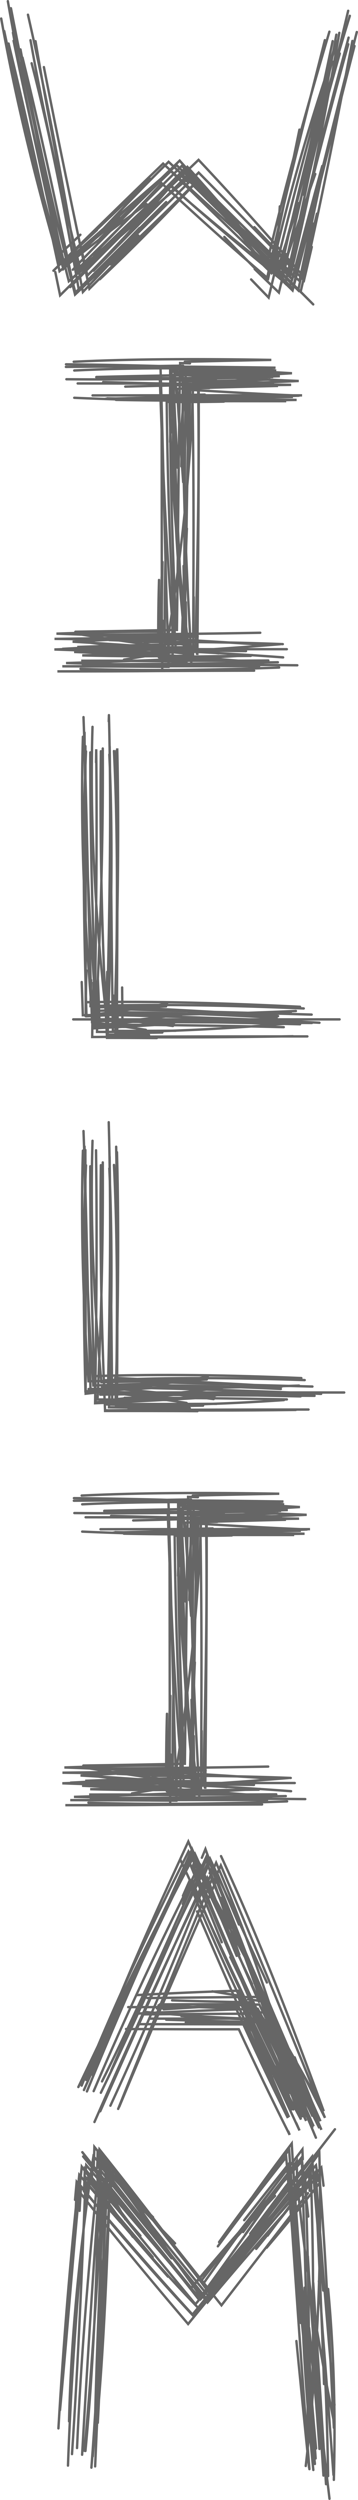 <?xml version="1.0" encoding="UTF-8" standalone="no"?>
<!-- Created with Inkscape (http://www.inkscape.org/) -->

<svg
   width="89.061mm"
   height="620.499mm"
   viewBox="0 0 89.061 620.499"
   version="1.1"
   id="svg1"
   inkscape:version="1.3 (0e150ed6c4, 2023-07-21)"
   sodipodi:docname="drawing.svg"
   xmlns:inkscape="http://www.inkscape.org/namespaces/inkscape"
   xmlns:sodipodi="http://sodipodi.sourceforge.net/DTD/sodipodi-0.dtd"
   xmlns="http://www.w3.org/2000/svg"
   xmlns:svg="http://www.w3.org/2000/svg">
  <sodipodi:namedview
     id="namedview1"
     pagecolor="#ffffff"
     bordercolor="#000000"
     borderopacity="0.25"
     inkscape:showpageshadow="2"
     inkscape:pageopacity="0.0"
     inkscape:pagecheckerboard="0"
     inkscape:deskcolor="#d1d1d1"
     inkscape:document-units="mm"
     inkscape:zoom="0.13177822"
     inkscape:cx="-113.82761"
     inkscape:cy="379.42538"
     inkscape:window-width="1920"
     inkscape:window-height="1014"
     inkscape:window-x="-8"
     inkscape:window-y="-8"
     inkscape:window-maximized="1"
     inkscape:current-layer="layer1"
     showgrid="true">
    <inkscape:grid
       id="grid53"
       units="px"
       originx="-2332.067"
       originy="-3741.019"
       spacingx="26.458"
       spacingy="13.229"
       empcolor="#0099e5"
       empopacity="0.302"
       color="#0099e5"
       opacity="0.149"
       empspacing="5"
       dotted="false"
       gridanglex="30"
       gridanglez="30"
       visible="true" />
  </sodipodi:namedview>
  <defs
     id="defs1">
    <inkscape:path-effect
       effect="sketch"
       id="path-effect68"
       is_visible="true"
       lpeversion="1"
       nbiter_approxstrokes="16"
       parallel_offset="0.6;1"
       strokelength="100"
       strokelength_rdm="0.3;1"
       strokeoverlap="0.3"
       strokeoverlap_rdm="0.3;1"
       ends_tolerance="0.1;1"
       tremble_size="5;1"
       tremble_frequency="1"
       nbtangents="3"
       tgt_places_rdmness="1;1"
       tgtlength="19"
       tgtlength_rdm="0.3;1"
       tgtscale="10" />
    <inkscape:path-effect
       effect="sketch"
       id="path-effect66"
       is_visible="true"
       lpeversion="1"
       nbiter_approxstrokes="16"
       parallel_offset="0.6;1"
       strokelength="100"
       strokelength_rdm="0.3;1"
       strokeoverlap="0.3"
       strokeoverlap_rdm="0.3;1"
       ends_tolerance="0.1;1"
       tremble_size="5;1"
       tremble_frequency="1"
       nbtangents="3"
       tgt_places_rdmness="1;1"
       tgtlength="19"
       tgtlength_rdm="0.3;1"
       tgtscale="10" />
    <inkscape:path-effect
       effect="sketch"
       id="path-effect64"
       is_visible="true"
       lpeversion="1"
       nbiter_approxstrokes="16"
       parallel_offset="0.6;1"
       strokelength="100"
       strokelength_rdm="0.3;1"
       strokeoverlap="0.3"
       strokeoverlap_rdm="0.3;1"
       ends_tolerance="0.1;1"
       tremble_size="5;1"
       tremble_frequency="1"
       nbtangents="3"
       tgt_places_rdmness="1;1"
       tgtlength="19"
       tgtlength_rdm="0.3;1"
       tgtscale="10" />
    <inkscape:path-effect
       effect="sketch"
       id="path-effect62"
       is_visible="true"
       lpeversion="1"
       nbiter_approxstrokes="16"
       parallel_offset="0.6;1"
       strokelength="100"
       strokelength_rdm="0.3;1"
       strokeoverlap="0.3"
       strokeoverlap_rdm="0.3;1"
       ends_tolerance="0.1;1"
       tremble_size="5;1"
       tremble_frequency="1"
       nbtangents="3"
       tgt_places_rdmness="1;1"
       tgtlength="19"
       tgtlength_rdm="0.3;1"
       tgtscale="10" />
    <inkscape:path-effect
       effect="sketch"
       id="path-effect60"
       is_visible="true"
       lpeversion="1"
       nbiter_approxstrokes="16"
       parallel_offset="0.6;1"
       strokelength="100"
       strokelength_rdm="0.3;1"
       strokeoverlap="0.3"
       strokeoverlap_rdm="0.3;1"
       ends_tolerance="0.1;1"
       tremble_size="5;1"
       tremble_frequency="1"
       nbtangents="3"
       tgt_places_rdmness="1;1"
       tgtlength="19"
       tgtlength_rdm="0.3;1"
       tgtscale="10" />
    <inkscape:path-effect
       effect="sketch"
       id="path-effect58"
       is_visible="true"
       lpeversion="1"
       nbiter_approxstrokes="16"
       parallel_offset="0.6;1"
       strokelength="100"
       strokelength_rdm="0.3;1"
       strokeoverlap="0.3"
       strokeoverlap_rdm="0.3;1"
       ends_tolerance="0.1;1"
       tremble_size="5;1"
       tremble_frequency="1"
       nbtangents="3"
       tgt_places_rdmness="1;1"
       tgtlength="19"
       tgtlength_rdm="0.3;1"
       tgtscale="10" />
    <inkscape:path-effect
       effect="sketch"
       id="path-effect56"
       is_visible="true"
       lpeversion="1"
       nbiter_approxstrokes="16"
       parallel_offset="0.6;1"
       strokelength="100"
       strokelength_rdm="0.3;1"
       strokeoverlap="0.3"
       strokeoverlap_rdm="0.3;1"
       ends_tolerance="0.1;1"
       tremble_size="5;1"
       tremble_frequency="1"
       nbtangents="3"
       tgt_places_rdmness="1;1"
       tgtlength="19"
       tgtlength_rdm="0.3;1"
       tgtscale="10" />
  </defs>
  <g
     inkscape:label="Layer 1"
     inkscape:groupmode="layer"
     id="layer1"
     transform="translate(-617.026,-989.811)">
    <path
       style="fill:none;stroke:#666666;stroke-width:0.6;stroke-linecap:round;stroke-miterlimit:3.9;stroke-dasharray:none"
       d="m 624.893,1005.513 c 4.792,18.292 8.434,37.341 11.782,56.478 5.05,-5.202 10.056,-10.39 15.068,-15.604 m -16.6,10.371 c 7.888,-8.309 16.048,-16.445 24.398,-24.475 9.049,8.89 18.32,17.905 27.706,26.959 m -14.413,-10.625 c 3.439,3.575 6.955,7.143 10.532,10.698 4.241,-19.549 9.36,-39.281 14.476,-59.536 m -75.216,4.329 c 4.582,18.616 8.422,36.734 12.296,54.916 8.909,-8.695 17.833,-17.36 27.015,-25.821 0.616,0.616 1.233,1.232 1.851,1.85 m -22.204,12.812 c 5.554,-6.002 11.363,-11.954 17.383,-17.892 9.154,8.61 18.796,17.25 28.771,25.789 2.463,-7.542 5.049,-15.122 7.724,-22.768 m -8.447,27.152 c 3.783,-17.771 8.817,-36.961 14.543,-57.057 m -84.231,-8.676 c 3.655,20.544 8.758,40.889 14.57,61.04 3.061,-2.845 6.147,-5.696 9.253,-8.554 m -5.829,4.816 c 0.371,1.606 0.735,3.218 1.092,4.836 8.969,-8.851 17.557,-17.365 25.867,-25.592 6.184,7.004 12.215,14.167 18.136,21.468 m -6.122,-7.433 c 5.963,5.896 11.79,11.64 17.52,17.257 4.69,-20.104 8.775,-41.001 12.878,-62.276 m -80.077,-0.185 c 3.474,19.393 7.766,38.227 12.505,57.354 8.602,-7.702 17.367,-15.296 26.212,-22.598 m -18.826,20.882 c 7.065,-6.47 13.875,-13.035 20.539,-19.664 8.897,8.787 17.533,17.46 26.161,26.093 1.211,-5.513 2.421,-11.035 3.652,-16.558 m -11.262,9.19 c 0.885,0.86 1.766,1.716 2.643,2.57 5.251,-18.302 9.464,-37.48 13.542,-57.037 m -80.621,0.597 c 4.397,18.004 8.416,36.786 12.678,56.504 7.117,-5.825 14.302,-11.387 21.648,-16.662 m -11.647,8.605 c 6.561,-6.458 13.222,-12.962 19.886,-19.389 8.472,9.467 16.949,19.06 25.23,29.031 0.42,-1.956 0.835,-3.901 1.242,-5.832 m -6.952,0.757 c 2.269,2.163 4.522,4.342 6.76,6.535 4.838,-20.963 9.015,-41.316 12.697,-61.749 m -80.457,-0.504 c 3.832,20.666 8.594,41.015 13.899,61.696 7.652,-6.81 15.435,-13.541 23.301,-20.115 m -15.564,19.615 c 7.874,-7.439 15.616,-15.252 23.292,-23.369 8.835,8.296 17.584,16.189 26.351,23.785 2.081,-9.771 4.172,-19.701 6.312,-29.749 m -9.574,26.557 c 0.243,0.25 0.487,0.501 0.73,0.751 4.726,-19.026 9.593,-37.965 14.681,-56.294 m -85.598,-3.272 c 4.267,20.17 9.128,39.783 14.721,59.046 5.428,-5.184 10.942,-10.409 16.547,-15.666 m -19.023,16.099 c 9.076,-8.932 18.115,-17.756 27.288,-26.584 9.343,8.648 18.824,17.292 28.623,25.817 1.658,-5.314 3.373,-10.649 5.161,-16.016 m -11.002,16.385 c 2.013,1.944 4.019,3.885 6.016,5.822 4.851,-19.938 9.318,-40.047 13.695,-60.598 m -79.269,-1.082 c 3.245,17.276 7.363,35.81 11.861,54.742 9.301,-8.321 18.772,-16.462 28.267,-24.683 1.232,1.222 2.464,2.442 3.696,3.66 m -24.395,18.549 c 5.67,-5.788 11.332,-11.683 16.99,-17.707 8.835,8.232 17.66,16.148 26.486,23.657 2.589,-11.979 5.179,-24.282 7.78,-36.974 m -4.564,34.535 c 3.757,-17.266 8.089,-34.366 12.722,-51.455 m -75.693,-11.605 c 4.796,21.051 8.707,41.947 12.415,63.713 6.357,-5.853 12.672,-11.529 19.008,-16.933 m -15.106,16.763 c 7.717,-7.949 15.483,-15.796 23.226,-23.546 8.609,9.021 17.191,18.161 25.645,27.409 0.015,-0.068 0.03,-0.137 0.044,-0.205 m -10.147,-9.527 c 3.614,3.391 7.217,6.822 10.814,10.282 5.286,-21.497 10.451,-42.444 15.906,-63.657 m -79.925,2.273 c 3.545,21.262 7.799,41.849 11.79,62.25 2.538,-2.676 5.069,-5.358 7.587,-8.042 m -14.455,3.095 c 0.394,1.937 0.792,3.863 1.195,5.777 8.868,-8.722 17.909,-17.923 27.121,-27.499 9.212,8.062 18.595,15.749 28.147,23.163 0.331,-1.233 0.663,-2.469 0.996,-3.707 m -16.911,-13.377 c 4.064,4.001 8.194,8.106 12.378,12.297 4.629,-19.516 9.877,-38.054 15.262,-56.318 m -76.848,4.41 c 3.895,20.909 8.52,40.85 13.576,60.839 5.204,-4.903 10.458,-9.801 15.749,-14.653 m -11.15,10.177 c 8.812,-8.577 17.511,-17.191 26.151,-25.799 8.776,8.895 17.493,17.796 26.206,26.748 0.644,-2.769 1.288,-5.536 1.933,-8.299 m -13.906,-1.411 c 2.902,2.82 5.763,5.66 8.586,8.519 4.974,-20.64 8.85,-40.711 12.166,-60.242 M 619.749,991.855 c 3.995,20.621 8.471,41.699 13.005,62.96 7.194,-6.909 14.4,-13.777 21.575,-20.633 m -12.4,18.446 c 8.463,-7.878 16.571,-15.603 24.491,-23.141 8.763,9.298 17.296,18.824 25.826,28.624 1.204,-5.15 2.408,-10.242 3.633,-15.271 m -16.377,16.331 c 1.444,1.503 2.895,3.002 4.353,4.497 4.889,-20.573 10.488,-41.577 16.493,-62.539 m -81.369,-11.019 c 3.454,20.01 8.113,41.372 12.859,62.861 1.728,-1.633 3.458,-3.264 5.187,-4.895 m -0.077,2.202 c 0.635,2.648 1.237,5.295 1.808,7.941 8.891,-8.948 17.138,-17.928 24.891,-26.988 7.753,8.579 15.012,17.079 21.925,25.453 0.409,-5.193 0.76,-10.407 1.062,-15.647 m -6.868,11.025 c 3.379,3.296 6.726,6.574 10.048,9.84 5.342,-20.09 10.18,-40.454 15.401,-60.674 m -84.808,-1.3 c 3.731,18.134 7.94,36.609 12.618,55.604 4.596,-3.937 9.242,-7.817 13.94,-11.634 m -12.465,17.165 c 7.849,-8.106 16.298,-16.5 25.173,-25.101 9.405,8.523 19.288,16.812 29.439,24.962 1.825,-5.523 3.699,-11.071 5.607,-16.638 m -15.417,8.14 c 1.713,1.678 3.445,3.38 5.195,5.104 4.556,-20.534 10.338,-39.599 16.727,-58.133 m -73.28,7.065 c 3.579,18.306 7.429,36.66 11.329,55.016 4.579,-4.545 9.165,-9.09 13.747,-13.637 m -14.055,8.158 c 7.815,-7.87 15.91,-16.058 24.101,-24.401 8.703,8.776 17.515,17.378 26.217,26.001 0.292,-1.293 0.582,-2.586 0.871,-3.879 m -9.843,-7.52 c 3.021,3.166 6.101,6.351 9.229,9.552 4.143,-19.071 9.173,-37.857 14.204,-56.607 m -81.406,6.063 c 3.943,19.977 8.456,38.825 13.452,57.21 7.409,-7.397 14.937,-14.908 22.574,-22.451 m -18.106,14.443 c 7.478,-7.453 14.981,-14.863 22.517,-22.228 8.922,8.919 17.891,17.9 26.921,26.943 2.456,-9.411 4.951,-18.782 7.491,-28.115 m -10.953,26.516 c 5.696,-21.653 11.369,-42.731 17.819,-63.783 m -30.719,50.008 21.612,21.611 m 2.362,-46.352 6.334,-26.522 m -10.934,45.781 6.583,-27.561"
       id="path55"
       inkscape:path-effect="#path-effect56"
       inkscape:original-d="m 621.85812,995.12048 13.14186,63.21282 26.45834,-26.4583 26.45833,26.4583 15.35609,-64.29543"
       sodipodi:nodetypes="ccccc"
       inkscape:export-filename="..\..\path55.svg"
       inkscape:export-xdpi="96"
       inkscape:export-ydpi="96" />
    <path
       style="fill:none;stroke:#666666;stroke-width:0.6;stroke-linecap:round;stroke-miterlimit:3.9;stroke-dasharray:none"
       d="m 643.23,1088.798 c 6.938,-0.223 13.741,-0.357 20.442,-0.429 8.895,-0.095 17.611,-0.081 26.232,-0.02 -9.019,0.061 -18.134,0.167 -27.265,0.257 -0.089,2.552 -0.18,5.102 -0.27,7.649 m 8.951,-10.929 c -4.021,-0.066 -8.011,-0.112 -11.971,-0.14 -0.089,19.834 0.559,40.123 1.505,60.512 m -3.49,-15.15 c -0.313,7.097 -0.477,14.182 -0.534,21.237 -8.89,-0.203 -17.622,-0.45 -26.275,-0.771 8.982,-0.321 18.043,-0.717 27.103,-1.218 m -14.044,0.912 c 11.759,0.378 23.238,0.57 34.616,0.704 m -37.23,-68.031 c 5.814,-0.147 11.764,-0.268 17.833,-0.376 8.93,-0.159 18.118,-0.291 27.509,-0.443 -8.248,-0.151 -16.293,-0.323 -24.189,-0.56 0.484,4.498 1.008,8.978 1.565,13.434 m 4.249,-7.682 c -2.643,0.072 -5.262,0.118 -7.86,0.138 -0.301,22.227 1.011,42.602 3.037,61.949 -0.826,-0.111 -1.651,-0.225 -2.474,-0.34 m -4.08,-15.736 c -0.145,4.954 -0.209,9.897 -0.203,14.83 -8.808,-0.036 -17.39,-0.107 -25.802,-0.212 11.638,-0.133 23.547,-0.321 35.616,-0.562 m -13.234,1.364 c 11.781,-0.113 23.224,0.068 34.411,0.502 m -43.693,-61.003 c 7.319,0.134 14.533,0.149 21.668,0.065 8.831,-0.104 17.542,-0.361 26.184,-0.737 -8.996,-0.376 -18.062,-0.871 -27.145,-1.451 -0.178,5.559 -0.364,11.079 -0.543,16.571 m 6.395,-21.321 c -2.591,0.117 -5.168,0.224 -7.731,0.323 -0.191,22.908 0.663,45.211 1.97,68.26 -5.396,0.26 -10.761,0.571 -16.106,0.956 m 15.941,-4.298 c 0.125,2.577 0.231,5.147 0.321,7.711 -8.509,0.081 -17.218,0.085 -26.037,0.037 16.035,-0.086 31.706,-0.342 47.553,-0.611 m -45.179,-70.756 c 6.511,0.163 12.908,0.23 19.221,0.22 8.958,-0.014 17.747,-0.186 26.455,-0.467 -8.931,-0.281 -17.943,-0.67 -26.95,-1.12 -0.13,5.845 -0.258,11.659 -0.353,17.461 m 3.231,-18.954 c -1.874,0.018 -3.753,0.046 -5.635,0.082 0.746,22.459 1.034,46.083 1.966,71.154 -3.704,0.53 -7.389,1.105 -11.048,1.725 m 14.781,-15.578 c -0.119,3.272 -0.229,6.54 -0.331,9.807 -9.109,0.415 -18.162,0.825 -27.23,1.318 12.211,0.703 24.393,1.577 36.34,2.882 m -14.867,1.022 c 7.71,-0.209 15.328,-0.327 22.863,-0.385 m -36.728,-67.961 c 5.42,0.155 10.906,0.287 16.453,0.409 8.874,0.195 17.901,0.363 27.049,0.557 -8.49,0.194 -16.859,0.412 -25.136,0.708 0.455,7.657 0.975,15.369 1.541,23.166 m 5.255,-20.442 c -0.977,0.021 -1.955,0.038 -2.934,0.052 0.382,22.366 0.24,43.208 0.145,63.116 -8.857,-0.856 -17.707,-1.862 -26.513,-2.98 0.571,-0.072 1.143,-0.145 1.715,-0.218 m 22.259,0.421 c 2.5e-4,0.08 4.9e-4,0.16 7.4e-4,0.24 -8.791,0.21 -17.556,0.436 -26.286,0.722 16.936,0.544 33.994,1.304 51.221,2.586 M 633.547,1083.94 c 7.86,0.07 15.806,0.059 23.848,-0.023 9.073,-0.092 18.267,-0.274 27.592,-0.528 -8.313,-0.254 -16.495,-0.58 -24.533,-0.962 0.172,1.856 0.351,3.71 0.536,5.561 m 9.75,-4.051 c -4.651,-0.107 -9.308,-0.198 -13.959,-0.278 0.746,21.679 1.591,43.565 3.524,65.013 -2.909,-0.087 -5.796,-0.183 -8.656,-0.29 m 8.21,-8.066 c 0.066,4.881 0.106,9.755 0.125,14.616 -8.785,-0.139 -17.638,-0.317 -26.534,-0.554 15.525,-0.422 30.914,-1.035 46.307,-1.964 m -44.26,-70.644 c 7.49,-0.379 15.13,-0.542 22.886,-0.549 8.868,-0.01 17.888,0.186 27.005,0.492 -8.522,0.306 -16.946,0.723 -25.325,1.159 0.366,7.68 0.762,15.373 1.16,23.027 m 2.845,-16.916 c -2.282,-0.04 -4.564,-0.089 -6.846,-0.147 0.049,21.488 0.048,42.118 0.065,61.386 -7.233,-0.913 -14.465,-1.973 -21.692,-3.197 m 23.407,3.15 c -0.032,1.716 -0.058,3.433 -0.079,5.152 -8.926,-0.077 -17.714,-0.116 -26.398,-0.137 16.058,-0.037 32.448,-0.014 48.972,-0.045 m -36.109,-74.728 c 6.049,0.253 12.026,0.492 17.946,0.744 8.885,0.377 17.644,0.779 26.33,1.287 -8.953,0.508 -17.979,1.121 -27.025,1.921 -0.164,6.958 -0.338,14.014 -0.502,21.198 m 6.948,-19.442 c -1.695,-0 -3.39,-0 -5.083,-10e-4 -0.397,22.074 -0.647,44.542 -1.292,67.349 -0.052,0 -0.105,0 -0.157,0.01 m 0.682,-14.208 c 0.073,4.88 0.134,9.8 0.189,14.749 -8.723,-0.144 -17.467,-0.198 -26.202,-0.215 15.448,-0.031 30.92,0.047 46.557,-0.054 m -37.917,-64.697 c 6.248,0.124 12.562,0.186 18.914,0.199 8.634,0.017 17.338,-0.055 26.044,-0.184 -8.933,-0.128 -17.864,-0.312 -26.862,-0.517 -0.017,0.827 -0.035,1.653 -0.053,2.48 m 8.823,-1.542 c -4.769,0.095 -9.512,0.117 -14.231,0.074 0.225,21.846 0.987,42.271 2.279,61.839 -1.135,-0.136 -2.268,-0.274 -3.399,-0.414 m 0.076,-21.696 c -0.128,5.671 -0.191,11.444 -0.201,17.3 -8.835,-0.01 -17.549,0.175 -26.185,0.488 17.063,0.592 34.41,1.65 51.764,2.766 m -47.334,-61.308 c 8.41,0.379 16.947,0.59 25.59,0.706 8.946,0.12 18.006,0.139 27.153,0.138 -8.491,-10e-4 -16.893,-0.022 -25.231,0.02 0.065,1.204 0.132,2.408 0.2,3.614 m 19.751,-7.705 c -5.479,0.048 -10.981,0.088 -16.502,0.124 0.069,22.194 -0.148,44.33 -0.332,66.658 -0.044,6e-4 -0.089,0 -0.133,0 m -3.299,-21.822 c 0.136,6.822 0.15,13.701 0.06,20.639 -8.936,0.143 -18.046,0.381 -27.293,0.713 14.154,0.56 27.92,1.387 41.478,2.471 m -43.517,-73.22 c 8.46,-0.094 16.999,-0.114 25.589,-0.077 8.811,0.038 17.675,0.135 26.562,0.272 -8.752,0.137 -17.481,0.314 -26.216,0.511 0.049,5.218 0.095,10.444 0.133,15.672 m 17.562,-15.619 c -3.573,0.031 -7.185,0.078 -10.83,0.144 0.539,22.436 -0.07,45.5 -0.574,69.442 -3.805,0.32 -7.608,0.664 -11.401,1.035 m 3.199,-8.422 c -0.045,4.187 -0.063,8.356 -0.055,12.511 -8.804,0.087 -17.492,0.109 -26.087,0.098 16.059,-0.019 32.414,-0.14 48.949,-0.179 m -44.888,-76.671 c 7.397,-0.359 14.95,-0.543 22.607,-0.608 8.741,-0.075 17.618,0 26.552,0.152 -7.201,0.122 -14.362,0.291 -21.528,0.46 m 21.996,5.164 c -6.447,-0.062 -13.086,-0.131 -19.894,-0.212 -0.561,21.777 -2.986,43.409 -6.453,64.632 -4.789,-0.155 -9.614,-0.324 -14.47,-0.51 m 18.783,-11.032 c 0.2,5.657 0.35,11.289 0.468,16.902 -8.633,0.085 -17.347,0.124 -26.077,0.15 17.765,0.051 35.469,0.048 53.642,0.242 m -57.55,-74.7 c 8.208,0.083 16.511,0.235 24.909,0.472 9.024,0.254 18.158,0.605 27.401,1.074 -7.008,0.391 -13.94,0.864 -20.796,1.429 m 14.949,5.81 c -7.085,0.125 -13.969,0.154 -20.686,0.101 0.306,21.879 2.364,42.91 5.019,63.616 -0.671,-0.047 -1.341,-0.093 -2.01,-0.141 m -4.041,-23.628 c -0.189,6.848 -0.223,13.886 -0.126,21.074 -8.7,0.066 -17.201,0.362 -25.553,0.814 16.327,0.795 33.118,2.074 50.108,3.435 m -42.562,-66.339 c 8.491,-0.017 17.038,-0.024 25.622,-0.025 8.804,-0 17.646,0 26.503,0.01 -7.719,0.01 -15.427,0.011 -23.14,0.015 m 15.143,-3.937 c -7.049,0.248 -14.006,0.391 -20.904,0.46 -0.359,18.942 -0.273,37.313 -0.488,55.78 m 0.728,-19.265 c -0.401,9.051 -0.56,18.178 -0.571,27.355 -8.83,0.017 -17.521,0.08 -26.156,0.167 6.225,0.06 12.477,0.131 18.73,0.205 m -18.473,7.11 c 16.109,0.524 32.602,0.293 49.428,-0.33 m -50.127,-70.515 c 8.778,-0 17.574,0.024 26.391,0.081 8.883,0.058 17.788,0.147 26.721,0.267 -8.706,0.12 -17.385,0.271 -26.031,0.453 0.127,6.605 0.272,13.227 0.436,19.866 m 5.57,-21.262 c -3.155,-0.066 -6.311,-0.119 -9.465,-0.161 0.648,21.763 1.393,44.032 3.066,66.234 -4.718,0.035 -9.387,0.067 -13.996,0.088 m 16.178,-12.542 c -0.001,3.187 -0.03,6.377 -0.085,9.567 -8.972,-0.064 -18.148,-0.12 -27.53,-0.182 15.442,-0.117 30.167,-0.26 44.168,-0.528 m -33.586,-61.094 c 5.884,-0.145 11.641,-0.294 17.292,-0.458 8.853,-0.258 17.448,-0.555 25.867,-0.939 -9.22,-0.385 -18.614,-0.857 -28.1,-1.465 -0.604,7.444 -1.282,14.775 -1.971,21.959 m 3.015,-24.863 c -0.817,-0.029 -1.634,-0.057 -2.45,-0.083 -0.406,21.329 -0.478,43.761 -0.796,66.241 -8.376,0.162 -16.786,0.33 -25.26,0.45 m 27.842,4.573 c 0.006,0.463 0.012,0.924 0.018,1.386 -8.702,0.18 -17.431,0.137 -26.164,-0.086 16.406,-0.41 32.801,-1.429 49.336,-2.785 m -11.256,1.244 h -30.563 m 16.117,0 h 27.268 m -48.886,0 h 28.337"
       id="path56"
       inkscape:path-effect="#path-effect58"
       inkscape:original-d="m 634.99997,1084.7917 h 26.45833 26.45833 -26.45833 v 66.1458 h -26.45833 52.91666"
       sodipodi:nodetypes="ccccccc" />
    <path
       style="fill:none;stroke:#666666;stroke-width:0.6;stroke-linecap:round;stroke-miterlimit:3.9;stroke-dasharray:none"
       d="m 636.707,1191.025 c 0.059,1.296 0.154,3.485 0.244,6.286 0.161,4.995 0.286,11.194 0.288,18.852 0.005,15.706 -0.524,32.031 -0.949,44.389 3.436,0.037 6.867,0.073 10.3,0.103 m -13.555,-12.08 c -0.063,3.124 -0.101,6.023 -0.123,8.615 14.38,-0.138 29.162,-0.028 44.176,0.197 m -46.18,-67.14 c -0.053,1.208 -0.115,2.704 -0.177,4.443 -0.179,5.035 -0.33,11.22 -0.371,18.744 -0.084,15.403 0.335,30.991 0.666,42.56 2.319,-0.115 4.638,-0.236 6.958,-0.365 m -4.133,-8.998 c 0.165,3.744 0.29,7.194 0.385,10.198 17.648,0.425 34.773,0.506 52.002,0.696 m -53.712,-73.363 c -0.007,0.217 -0.11,3.126 -0.16,7.741 -0.054,4.966 -0.03,11.26 0.214,18.786 0.518,15.982 1.817,30.951 3.148,43.284 4.998,-0.122 10.035,-0.262 15.103,-0.426 m -17.008,-1.801 c -0.09,2.976 -0.145,5.699 -0.176,8.128 14.839,0.11 30.426,-0.64 46.476,-1.987 m -49.989,-71.268 c -0.036,1.234 -0.076,2.775 -0.111,4.561 -0.099,5.076 -0.142,11.456 -0.006,19.064 0.287,16.082 1.261,31.175 2.254,43.553 2.463,-0.045 4.933,-0.092 7.411,-0.142 m -3.349,-8.52 c 0.073,3.588 0.108,6.91 0.12,9.859 14.391,0.064 28.297,0.564 41.875,1.424 m -39.718,-64.516 c 0.045,-1.645 0.062,-2.403 0.062,-2.406 0,0 0,0 0,0 1.7e-4,0.01 0.08,3.093 0.147,8.007 0.069,5.138 0.108,11.421 0.058,18.951 -0.103,15.499 -0.554,30.659 -0.92,42.13 5.98,-0.403 11.95,-0.847 17.928,-1.322 m -19.718,-10.453 c -0.05,2.63 -0.082,5.069 -0.102,7.281 16.478,0.656 33.555,0.959 50.974,1.492 m -49.176,-65.411 c 0.059,1.221 0.18,3.791 0.301,7.146 0.186,5.197 0.345,11.494 0.409,19.208 0.128,15.342 -0.181,32.08 -0.359,43.693 3.89,-0.062 7.783,-0.128 11.686,-0.194 m -16.734,-13.025 c 0.145,3.134 0.253,6.02 0.334,8.578 17.062,0.214 33.413,-0.188 49.627,-0.891 m -52.845,-72.938 c 0.036,0.956 0.14,3.741 0.265,7.646 0.176,5.479 0.343,11.494 0.547,19.847 0.463,18.954 0.723,31.982 1.314,48.242 4.438,0.574 8.9,1.202 13.393,1.886 m -9.61,-14.395 c -0.113,3.097 -0.21,6.003 -0.292,8.568 14.205,0.693 28.573,1.36 42.778,2.415 m -43.6,-66.42 c 0.008,1.324 0.017,3.355 0.017,5.862 -0.001,4.941 -0.04,11.305 -0.182,18.889 -0.304,16.274 -0.952,31.401 -1.662,44.292 3.067,0.024 6.121,0.048 9.165,0.067 m -9.641,-11.02 c -0.055,3.373 -0.082,6.472 -0.093,9.228 16.648,0.406 33.875,0.665 51.473,1.127 m -45.744,-64.008 c 0.056,-2.819 0.075,-4.094 0.075,-4.098 0,0 0,0 0,0 1.2e-4,0.01 0.054,3.088 0.11,7.965 0.058,5.151 0.104,11.265 0.118,18.711 0.026,14.045 -0.087,31.061 -0.127,40.859 7.283,-0.766 14.576,-1.629 21.902,-2.568 m -24.416,-5.821 c 6.8e-4,0.222 0.025,6.413 0.025,6.634 17.499,0.435 35.108,0.971 52.883,1.951 m -58.439,-72.026 c 0.006,1.178 0.022,3.806 0.063,7.103 0.061,5.019 0.178,11.555 0.418,19.041 0.521,16.284 1.413,30.516 2.464,42.932 4.271,-0.159 8.57,-0.33 12.898,-0.512 m -16.544,-6.645 c 0.039,1.126 0.243,7.117 0.282,8.243 17.097,-0.31 34.199,-0.469 51.724,-0.752 m -48.444,-62.008 c 0.029,-2.248 0.039,-3.264 0.039,-3.268 0,0 0,0 0,0 8e-5,0.01 0.038,3.002 0.068,7.828 0.031,5.042 0.045,11.265 0.013,18.794 -0.066,15.561 -0.308,30.916 -0.51,42.648 6.575,-0.322 13.142,-0.694 19.714,-1.127 m -20.548,-10.844 c -0.07,2.3 -0.12,4.468 -0.157,6.456 17.105,-0.583 34.922,-0.15 53.051,0.588 m -54.325,-61.001 c 0.003,-1.139 0.006,-2.232 0.009,-3.371 0,0 0,0 0,0 -0.011,-4.395 0.029,12.124 0.018,7.729 -0.002,-0.949 0.029,19.263 0.027,18.315 0.013,12.051 0.017,28.08 0.03,40.132 6.742,-0.869 13.486,-1.865 20.234,-3.005 m -18.52,1.642 c -0.044,2.385 -0.075,4.614 -0.096,6.647 17.393,-0.145 35.327,-0.144 53.526,-0.15 m -49.414,-78.183 c 0.033,-1.061 0.046,-1.555 0.046,-1.558 0,-10e-5 0,-10e-5 0,0 1.9e-4,0.01 0.091,3.166 0.173,8.269 0.086,5.341 0.144,11.909 0.118,19.97 -0.054,16.448 -0.457,33.707 -0.774,47.065 5.471,0.53 10.935,1.138 16.407,1.846 m -14.892,-7.582 c -0.009,0.467 -0.124,6.818 -0.133,7.285 14.195,0.035 28.444,0.239 42.595,0.595 m -43.321,-68.83 c 0.004,-0.306 0.008,-0.605 0.013,-0.911 0,0 0,0 0,0 10e-5,0.01 0.045,2.942 0.104,7.734 0.066,5.286 0.126,10.952 0.201,18.867 0.167,17.602 0.269,29.93 0.49,44.073 5.202,-0 10.417,-0.018 15.651,-0.052 m -14.366,-6.134 c -0.101,2.787 -0.185,5.382 -0.253,7.7 14.409,0.178 29.106,0.057 43.763,-0.199 m -50.411,-70.445 c -2.6e-4,0.681 -0.002,3.826 0.019,7.778 0.027,5.048 0.089,11.499 0.237,18.856 0.319,15.882 0.905,29.537 1.571,41.108 4.592,-0.44 9.206,-0.917 13.839,-1.427 m -16.639,-12.212 c -0.064,2.841 -0.107,5.501 -0.137,7.9 17.336,-0.3 35.206,0.235 53.286,1.135 m -49.546,-63.425 c -0.015,1.255 -0.046,3.912 -0.062,7.299 -0.025,5.247 -0.013,11.827 0.101,19.576 0.243,16.428 0.854,31.573 1.486,44.264 4.119,0 8.253,0.017 12.399,0.044 m -8.633,-12.546 c 0.032,3.089 0.055,5.951 0.072,8.502 15.84,0.116 31.514,0.188 47.139,0.305 m -59.377,-0.891 h 30.563 m 8.429,0 h 27.268 m -39.914,0 h 28.337"
       id="path58"
       inkscape:path-effect="#path-effect60"
       inkscape:original-d="m 634.99998,1190.625 c 10e-6,-23.1953 -1e-5,39.2835 -1e-5,66.1458 h 52.91666"
       sodipodi:nodetypes="ccc"
       transform="translate(7.516,-13.946)" />
    <path
       style="fill:none;stroke:#666666;stroke-width:0.6;stroke-linecap:round;stroke-miterlimit:3.9;stroke-dasharray:none"
       d="m 636.707,1293.759 c 0.877,19.207 0.541,39.212 -0.08,59.291 6.719,0.072 13.403,0.152 20.093,0.211 m -22.284,-3.351 c 13.951,-0.239 28.322,-0.213 42.952,-0.048 m -46.48,-56.88 c -0.833,18.893 -0.608,37.696 -0.144,56.092 5.77,-0.242 11.56,-0.519 17.35,-0.84 m -14.044,0.912 c 18.006,0.578 35.357,0.72 52.697,0.887 m -54.24,-63.136 c -0.612,19.855 0.348,40.022 2.206,59.929 8.62,-0.174 17.376,-0.387 26.228,-0.673 m -24.995,6.186 c 14.067,0.408 28.879,-0.03 44.178,-1.076 m -50.01,-61.909 c -0.563,19.244 0.091,38.32 1.394,57.233 6.043,-0.095 12.142,-0.204 18.283,-0.327 m -13.233,1.364 c 14.743,-0.141 28.957,0.177 42.802,0.88 m -40.77,-58.763 c 0.57,21.573 0.215,42.106 -0.363,62.069 9.28,-0.547 18.514,-1.209 27.767,-1.944 m -26.701,-3.469 c 15.473,0.728 31.52,1.062 47.918,1.504 m -49.368,-54.995 c 0.987,20.359 0.802,40.281 0.505,60.069 7.218,-0.102 14.421,-0.223 21.662,-0.346 m -25.148,-4.611 c 16.93,0.423 33.089,0.206 49.012,-0.357 m -53.611,-63.179 c 0.766,20.416 1.066,41.79 1.748,64.342 7.897,0.878 15.848,1.925 23.9,3.151 m -17.787,-6.218 c 13.7,0.696 27.609,1.294 41.431,2.174 m -44.498,-55.657 c 0.115,19.179 -0.364,38.977 -1.304,58.837 6.307,0.048 12.563,0.102 18.771,0.143 m -18.635,-2.026 c 16.258,0.465 33.119,0.725 50.382,1.119 m -45.881,-61.967 c 0.425,22.199 0.314,42.89 0.217,62.638 10.638,-0.983 21.279,-2.194 31.989,-3.566 m -30.892,0.655 c 16.451,0.391 32.994,0.833 49.674,1.614 m -58.858,-61.402 c 0.11,20.25 0.794,39.959 2.183,59.328 7.834,-0.256 15.761,-0.557 23.789,-0.893 m -24.959,1.77 c 16.723,-0.36 33.382,-0.532 50.37,-0.772 m -48.523,-58.487 c 0.285,21.185 0.09,42.218 -0.23,62.78 9.91,-0.411 19.793,-0.925 29.684,-1.577 m -27.281,-4.111 c 16.009,-0.811 32.702,-0.628 49.74,-0.057 m -54.567,-57.118 c 0.059,21.085 0.063,41.406 0.076,60.5 10.119,-1.116 20.24,-2.505 30.37,-4.216 m -25.23,8.352 c 16.329,-0.175 33.173,-0.202 50.3,-0.21 m -49.703,-71.312 c 0.612,21.801 0.314,43.442 -0.184,65.995 8.779,0.71 17.521,1.589 26.283,2.721 m -22.174,-0.301 c 13.437,-0.021 26.945,0.113 40.396,0.387 m -44.103,-60.259 c 0.298,20.034 0.403,40.736 0.665,61.404 8.606,0 17.239,0 25.923,-0.052 m -21.949,1.449 c 13.677,0.272 27.668,0.246 41.687,0.064 m -51.135,-60.461 c -0.008,20.681 0.441,40.056 1.34,58.566 8.086,-0.675 16.238,-1.477 24.455,-2.38 m -24.739,-4.113 c 16.698,-0.553 33.949,-0.247 51.454,0.485 m -49.88,-52.846 c -0.258,20.949 0.187,40.964 1.053,61.009 7.616,-0 15.287,-0.01 23,0.045 m -17.068,-4.111 c 15.535,0.132 30.89,0.206 46.176,0.306 m -56.124,-0.825 h 30.563 m 5.674,0 h 27.268 m -39.021,0 h 28.337"
       id="path59"
       inkscape:path-effect="#path-effect62"
       inkscape:original-d="m 634.99998,1283.2292 v 66.1458 h 53.51667"
       sodipodi:nodetypes="ccc"
       transform="translate(7.516,-13.946)" />
    <path
       style="fill:none;stroke:#666666;stroke-width:0.6;stroke-linecap:round;stroke-miterlimit:3.9;stroke-dasharray:none"
       d="m 643.23,1088.798 c 6.938,-0.223 13.741,-0.357 20.442,-0.429 8.895,-0.095 17.611,-0.081 26.232,-0.02 -9.019,0.061 -18.134,0.167 -27.265,0.257 -0.089,2.552 -0.18,5.102 -0.27,7.649 m 8.951,-10.929 c -4.021,-0.066 -8.011,-0.112 -11.971,-0.14 -0.089,19.834 0.559,40.123 1.505,60.512 m -3.49,-15.15 c -0.313,7.097 -0.477,14.182 -0.534,21.237 -8.89,-0.203 -17.622,-0.45 -26.275,-0.771 8.982,-0.321 18.043,-0.717 27.103,-1.218 m -14.044,0.912 c 11.759,0.378 23.238,0.57 34.616,0.704 m -37.23,-68.031 c 5.814,-0.147 11.764,-0.268 17.833,-0.376 8.93,-0.159 18.118,-0.291 27.509,-0.443 -8.248,-0.151 -16.293,-0.323 -24.189,-0.56 0.484,4.498 1.008,8.978 1.565,13.434 m 4.249,-7.682 c -2.643,0.072 -5.262,0.118 -7.86,0.138 -0.301,22.227 1.011,42.602 3.037,61.949 -0.826,-0.111 -1.651,-0.225 -2.474,-0.34 m -4.08,-15.736 c -0.145,4.954 -0.209,9.897 -0.203,14.83 -8.808,-0.036 -17.39,-0.107 -25.802,-0.212 11.638,-0.133 23.547,-0.321 35.616,-0.562 m -13.234,1.364 c 11.781,-0.113 23.224,0.068 34.411,0.502 m -43.693,-61.003 c 7.319,0.134 14.533,0.149 21.668,0.065 8.831,-0.104 17.542,-0.361 26.184,-0.737 -8.996,-0.376 -18.062,-0.871 -27.145,-1.451 -0.178,5.559 -0.364,11.079 -0.543,16.571 m 6.395,-21.321 c -2.591,0.117 -5.168,0.224 -7.731,0.323 -0.191,22.908 0.663,45.211 1.97,68.26 -5.396,0.26 -10.761,0.571 -16.106,0.956 m 15.941,-4.298 c 0.125,2.577 0.231,5.147 0.321,7.711 -8.509,0.081 -17.218,0.085 -26.037,0.037 16.035,-0.086 31.706,-0.342 47.553,-0.611 m -45.179,-70.756 c 6.511,0.163 12.908,0.23 19.221,0.22 8.958,-0.014 17.747,-0.186 26.455,-0.467 -8.931,-0.281 -17.943,-0.67 -26.95,-1.12 -0.13,5.845 -0.258,11.659 -0.353,17.461 m 3.231,-18.954 c -1.874,0.018 -3.753,0.046 -5.635,0.082 0.746,22.459 1.034,46.083 1.966,71.154 -3.704,0.53 -7.389,1.105 -11.048,1.725 m 14.781,-15.578 c -0.119,3.272 -0.229,6.54 -0.331,9.807 -9.109,0.415 -18.162,0.825 -27.23,1.318 12.211,0.703 24.393,1.577 36.34,2.882 m -14.867,1.022 c 7.71,-0.209 15.328,-0.327 22.863,-0.385 m -36.728,-67.961 c 5.42,0.155 10.906,0.287 16.453,0.409 8.874,0.195 17.901,0.363 27.049,0.557 -8.49,0.194 -16.859,0.412 -25.136,0.708 0.455,7.657 0.975,15.369 1.541,23.166 m 5.255,-20.442 c -0.977,0.021 -1.955,0.038 -2.934,0.052 0.382,22.366 0.24,43.208 0.145,63.116 -8.857,-0.856 -17.707,-1.862 -26.513,-2.98 0.571,-0.072 1.143,-0.145 1.715,-0.218 m 22.259,0.421 c 2.5e-4,0.08 4.9e-4,0.16 7.4e-4,0.24 -8.791,0.21 -17.556,0.436 -26.286,0.722 16.936,0.544 33.994,1.304 51.221,2.586 M 633.547,1083.94 c 7.86,0.07 15.806,0.059 23.848,-0.023 9.073,-0.092 18.267,-0.274 27.592,-0.528 -8.313,-0.254 -16.495,-0.58 -24.533,-0.962 0.172,1.856 0.351,3.71 0.536,5.561 m 9.75,-4.051 c -4.651,-0.107 -9.308,-0.198 -13.959,-0.278 0.746,21.679 1.591,43.565 3.524,65.013 -2.909,-0.087 -5.796,-0.183 -8.656,-0.29 m 8.21,-8.066 c 0.066,4.881 0.106,9.755 0.125,14.616 -8.785,-0.139 -17.638,-0.317 -26.534,-0.554 15.525,-0.422 30.914,-1.035 46.307,-1.964 m -44.26,-70.644 c 7.49,-0.379 15.13,-0.542 22.886,-0.549 8.868,-0.01 17.888,0.186 27.005,0.492 -8.522,0.306 -16.946,0.723 -25.325,1.159 0.366,7.68 0.762,15.373 1.16,23.027 m 2.845,-16.916 c -2.282,-0.04 -4.564,-0.089 -6.846,-0.147 0.049,21.488 0.048,42.118 0.065,61.386 -7.233,-0.913 -14.465,-1.973 -21.692,-3.197 m 23.407,3.15 c -0.032,1.716 -0.058,3.433 -0.079,5.152 -8.926,-0.077 -17.714,-0.116 -26.398,-0.137 16.058,-0.037 32.448,-0.014 48.972,-0.045 m -36.109,-74.728 c 6.049,0.253 12.026,0.492 17.946,0.744 8.885,0.377 17.644,0.779 26.33,1.287 -8.953,0.508 -17.979,1.121 -27.025,1.921 -0.164,6.958 -0.338,14.014 -0.502,21.198 m 6.948,-19.442 c -1.695,-0 -3.39,-0 -5.083,-10e-4 -0.397,22.074 -0.647,44.542 -1.292,67.349 -0.052,0 -0.105,0 -0.157,0.01 m 0.682,-14.208 c 0.073,4.88 0.134,9.8 0.189,14.749 -8.723,-0.144 -17.467,-0.198 -26.202,-0.215 15.448,-0.031 30.92,0.047 46.557,-0.054 m -37.917,-64.697 c 6.248,0.124 12.562,0.186 18.914,0.199 8.634,0.017 17.338,-0.055 26.044,-0.184 -8.933,-0.128 -17.864,-0.312 -26.862,-0.517 -0.017,0.827 -0.035,1.653 -0.053,2.48 m 8.823,-1.542 c -4.769,0.095 -9.512,0.117 -14.231,0.074 0.225,21.846 0.987,42.271 2.279,61.839 -1.135,-0.136 -2.268,-0.274 -3.399,-0.414 m 0.076,-21.696 c -0.128,5.671 -0.191,11.444 -0.201,17.3 -8.835,-0.01 -17.549,0.175 -26.185,0.488 17.063,0.592 34.41,1.65 51.764,2.766 m -47.334,-61.308 c 8.41,0.379 16.947,0.59 25.59,0.706 8.946,0.12 18.006,0.139 27.153,0.138 -8.491,-10e-4 -16.893,-0.022 -25.231,0.02 0.065,1.204 0.132,2.408 0.2,3.614 m 19.751,-7.705 c -5.479,0.048 -10.981,0.088 -16.502,0.124 0.069,22.194 -0.148,44.33 -0.332,66.658 -0.044,6e-4 -0.089,0 -0.133,0 m -3.299,-21.822 c 0.136,6.822 0.15,13.701 0.06,20.639 -8.936,0.143 -18.046,0.381 -27.293,0.713 14.154,0.56 27.92,1.387 41.478,2.471 m -43.517,-73.22 c 8.46,-0.094 16.999,-0.114 25.589,-0.077 8.811,0.038 17.675,0.135 26.562,0.272 -8.752,0.137 -17.481,0.314 -26.216,0.511 0.049,5.218 0.095,10.444 0.133,15.672 m 17.562,-15.619 c -3.573,0.031 -7.185,0.078 -10.83,0.144 0.539,22.436 -0.07,45.5 -0.574,69.442 -3.805,0.32 -7.608,0.664 -11.401,1.035 m 3.199,-8.422 c -0.045,4.187 -0.063,8.356 -0.055,12.511 -8.804,0.087 -17.492,0.109 -26.087,0.098 16.059,-0.019 32.414,-0.14 48.949,-0.179 m -44.888,-76.671 c 7.397,-0.359 14.95,-0.543 22.607,-0.608 8.741,-0.075 17.618,0 26.552,0.152 -7.201,0.122 -14.362,0.291 -21.528,0.46 m 21.996,5.164 c -6.447,-0.062 -13.086,-0.131 -19.894,-0.212 -0.561,21.777 -2.986,43.409 -6.453,64.632 -4.789,-0.155 -9.614,-0.324 -14.47,-0.51 m 18.783,-11.032 c 0.2,5.657 0.35,11.289 0.468,16.902 -8.633,0.085 -17.347,0.124 -26.077,0.15 17.765,0.051 35.469,0.048 53.642,0.242 m -57.55,-74.7 c 8.208,0.083 16.511,0.235 24.909,0.472 9.024,0.254 18.158,0.605 27.401,1.074 -7.008,0.391 -13.94,0.864 -20.796,1.429 m 14.949,5.81 c -7.085,0.125 -13.969,0.154 -20.686,0.101 0.306,21.879 2.364,42.91 5.019,63.616 -0.671,-0.047 -1.341,-0.093 -2.01,-0.141 m -4.041,-23.628 c -0.189,6.848 -0.223,13.886 -0.126,21.074 -8.7,0.066 -17.201,0.362 -25.553,0.814 16.327,0.795 33.118,2.074 50.108,3.435 m -42.562,-66.339 c 8.491,-0.017 17.038,-0.024 25.622,-0.025 8.804,-0 17.646,0 26.503,0.01 -7.719,0.01 -15.427,0.011 -23.14,0.015 m 15.143,-3.937 c -7.049,0.248 -14.006,0.391 -20.904,0.46 -0.359,18.942 -0.273,37.313 -0.488,55.78 m 0.728,-19.265 c -0.401,9.051 -0.56,18.178 -0.571,27.355 -8.83,0.017 -17.521,0.08 -26.156,0.167 6.225,0.06 12.477,0.131 18.73,0.205 m -18.473,7.11 c 16.109,0.524 32.602,0.293 49.428,-0.33 m -50.127,-70.515 c 8.778,-0 17.574,0.024 26.391,0.081 8.883,0.058 17.788,0.147 26.721,0.267 -8.706,0.12 -17.385,0.271 -26.031,0.453 0.127,6.605 0.272,13.227 0.436,19.866 m 5.57,-21.262 c -3.155,-0.066 -6.311,-0.119 -9.465,-0.161 0.648,21.763 1.393,44.032 3.066,66.234 -4.718,0.035 -9.387,0.067 -13.996,0.088 m 16.178,-12.542 c -0.001,3.187 -0.03,6.377 -0.085,9.567 -8.972,-0.064 -18.148,-0.12 -27.53,-0.182 15.442,-0.117 30.167,-0.26 44.168,-0.528 m -33.586,-61.094 c 5.884,-0.145 11.641,-0.294 17.292,-0.458 8.853,-0.258 17.448,-0.555 25.867,-0.939 -9.22,-0.385 -18.614,-0.857 -28.1,-1.465 -0.604,7.444 -1.282,14.775 -1.971,21.959 m 3.015,-24.863 c -0.817,-0.029 -1.634,-0.057 -2.45,-0.083 -0.406,21.329 -0.478,43.761 -0.796,66.241 -8.376,0.162 -16.786,0.33 -25.26,0.45 m 27.842,4.573 c 0.006,0.463 0.012,0.924 0.018,1.386 -8.702,0.18 -17.431,0.137 -26.164,-0.086 16.406,-0.41 32.801,-1.429 49.336,-2.785 m -11.256,1.244 h -30.563 m 16.117,0 h 27.268 m -48.886,0 h 28.337"
       id="path62"
       inkscape:path-effect="#path-effect64"
       inkscape:original-d="m 634.99997,1084.7917 h 26.45833 26.45833 -26.45833 v 66.1458 h -26.45833 52.91666"
       transform="translate(1.976,281.416)"
       sodipodi:nodetypes="ccccccc" />
    <path
       style="fill:none;stroke:#666666;stroke-width:0.6;stroke-linecap:round;stroke-miterlimit:3.9;stroke-dasharray:none"
       d="m 639.292,1519.37 c 8.986,-19.419 16.693,-37.996 24.125,-56.516 2.272,5.975 4.517,11.955 6.766,17.917 m -10.383,-20.9 c 0.024,-0.059 0.048,-0.118 0.071,-0.177 8.25,20.357 17.543,41.376 27.251,62.553 -0.537,-1.213 -1.073,-2.425 -1.608,-3.636 m -6.066,-6.417 c 1.295,3.413 2.631,6.824 4.001,10.228 -4.495,-9.012 -8.756,-18.064 -12.894,-27.197 -6.48,-0.21 -12.905,-0.457 -19.305,-0.753 m -14.041,18.871 c 8.73,-17.473 16.604,-35.52 24.583,-53.446 4.708,11.138 9.455,22.321 14.453,33.703 m -13.514,-27.824 c 6.982,17.574 15.418,35.437 24.709,53.08 -3.015,-7.994 -5.863,-16.031 -8.594,-24.155 m 5.946,25.591 c -3.876,-7.244 -7.508,-14.764 -10.944,-22.516 -8.959,-0.304 -17.68,-0.89 -26.228,-1.699 m -15.474,18.303 c 7.665,-19.168 16.765,-38.533 26.572,-58.09 1.844,3.625 3.715,7.243 5.606,10.854 m -3.015,-5.41 c 0.653,-1.455 1.3,-2.905 1.941,-4.349 8.718,20.081 16.264,41.195 23.196,63.076 m -1.38,-10.616 c 2.303,5.24 4.542,10.407 6.73,15.512 -4.205,-8.873 -8.568,-17.943 -13.02,-27.162 -7.236,-0.29 -14.518,-0.658 -21.82,-1.088 m -17.446,13.524 c 7.439,-17.237 15.771,-35.085 24.573,-52.57 4.6,10.092 9.335,20.287 14.138,30.734 m -10.869,-19.575 c 8.803,18.917 16.418,37.39 23.927,55.731 -3.242,-6.583 -6.497,-13.183 -9.716,-19.785 m 3.939,13.632 c -3.626,-8.174 -7.511,-16.563 -11.55,-25.108 -6.375,-0.087 -12.822,-0.247 -19.308,-0.463 m -23.325,21.51 c 9.424,-19.725 18.31,-38.346 27.709,-55.593 2.608,6.44 5.256,12.991 7.971,19.659 m -4.953,-20.971 c 0.297,-0.721 0.595,-1.443 0.893,-2.164 7.869,21.812 16.217,43.434 23.879,66.356 -0.576,-0.961 -1.154,-1.918 -1.734,-2.871 m -1.971,-7.386 c 1.652,3.765 3.276,7.559 4.875,11.375 -4.331,-8.969 -8.803,-17.814 -13.397,-26.604 -8.994,0.026 -18.085,0.096 -27.262,0.161 m -12.202,19.058 c 7.817,-18.334 16.571,-36.988 25.871,-55.304 4.401,9.475 8.93,19.028 13.542,28.735 m -7.484,-21.469 c 8.499,19.729 16.503,38.062 24.5,55.502 -4.309,-9.688 -8.62,-19.572 -12.882,-29.601 -1.714,-0.212 -3.427,-0.427 -5.138,-0.648 m 12.784,21.595 c -3.352,-6.795 -6.683,-13.579 -9.988,-20.321 -8.52,0.264 -17.009,0.58 -25.459,0.988 m -18.164,20.25 c 8.338,-18.87 17.291,-38.318 27.002,-58.122 3.043,5.884 6.164,11.732 9.367,17.551 m -12.533,-16.286 c 0.049,-0.108 0.099,-0.216 0.148,-0.323 9.455,20.233 18.794,40.826 29.064,61.092 -2.724,-6.869 -5.344,-13.773 -7.825,-20.739 m 7.61,25.044 c 0.268,0.609 0.535,1.219 0.802,1.828 -4.149,-8.939 -8.395,-17.911 -12.706,-26.947 -6.793,-0.15 -13.616,-0.33 -20.459,-0.551 m -18.23,13.884 c 7.438,-19.586 15.914,-37.678 24.789,-55.389 5.325,11.995 10.8,24.134 16.279,36.16 m -15.161,-21.538 c 7.657,17.788 15.268,34.934 22.882,51.082 -4.26,-9.808 -8.519,-19.864 -12.771,-30.213 -2.113,-0.33 -4.226,-0.674 -6.338,-1.032 m 16.994,26.872 c -3.111,-6.245 -6.135,-12.465 -9.088,-18.669 -8.737,-0.039 -17.358,-0.052 -25.896,-0.058 m -9.722,17.028 c 9.481,-19.498 17.927,-39.177 26.201,-57.741 2.755,7.671 5.491,15.472 8.24,23.456 m -7.386,-20.197 c 0.161,-0.393 0.322,-0.785 0.483,-1.178 8.269,20.711 16.722,41.835 24.785,63.313 -0.397,-0.743 -0.795,-1.486 -1.193,-2.228 m -3.251,-8.488 c 1.695,3.769 3.381,7.566 5.063,11.385 -4.155,-8.999 -8.337,-17.88 -12.509,-26.718 -9.393,-0.018 -18.776,0 -28.116,-4e-4 m -8.009,22.405 c 7.399,-18.519 15.459,-37.669 23.304,-57.008 1.624,3.944 3.238,7.879 4.835,11.81 m -12.025,-7.693 c 0.49,-1.113 0.982,-2.23 1.476,-3.353 8.745,21.003 18.051,40.433 27.908,58.892 -1.651,-4.309 -3.281,-8.654 -4.891,-13.03 m -1.124,-0.135 c 1.008,2.459 2.03,4.94 3.066,7.442 -4.381,-8.984 -8.597,-17.707 -12.703,-26.253 -8.47,0.241 -16.856,0.619 -25.194,1.078 m -10.55,31.501 c 8.422,-19.191 17.688,-39.501 27.425,-59.667 2.338,4.971 4.704,9.952 7.093,14.959 m -4.713,-15.318 c 0.547,-1.224 1.093,-2.448 1.638,-3.672 8.885,20.91 17.409,41.711 25.912,62.666 -1.689,-3.388 -3.379,-6.772 -5.068,-10.15 m -2.015,0.459 c 1.246,2.824 2.467,5.66 3.666,8.507 -4.223,-8.752 -8.68,-17.385 -13.32,-25.901 -9.846,0.293 -19.863,0.696 -30.005,1.205 m -12.484,19.322 c 8.363,-20.433 17.239,-40.379 26.162,-60.139 3.703,8.805 7.415,17.643 11.099,26.492 m -3.902,-24.765 c 9.456,20.442 17.562,41.466 25.556,63.32 -3.452,-6.237 -6.918,-12.377 -10.346,-18.409 m 1.531,23.44 c 0.113,0.282 0.226,0.565 0.339,0.847 -4.363,-8.653 -8.572,-17.405 -12.657,-26.21 -9.461,0.014 -18.802,-0.022 -28.05,-0.067 m -9.743,12.666 c 7.581,-20.674 16.364,-39.999 25.234,-59.197 0.974,2.275 1.948,4.552 2.923,6.828 m 0.637,5.958 c 1.151,-2.511 2.27,-5.023 3.359,-7.536 8.825,20.499 15.559,40.894 21.075,60.908 -4.406,-7.121 -8.952,-14.286 -13.605,-21.506 m 13.96,20.586 c 0.87,1.934 1.733,3.865 2.59,5.792 -3.974,-8.679 -8.082,-17.429 -12.232,-26.207 -6.438,0.027 -12.894,0.043 -19.343,0.058 m -24.783,14.274 c 8.395,-19.236 17.427,-38.015 27.085,-56.065 1.429,3.165 2.873,6.348 4.331,9.547 m -7.381,2.872 c 0.766,-1.935 1.551,-3.879 2.356,-5.833 8.196,20.947 18.467,40.898 29.589,60.406 -1.634,-4.767 -3.227,-9.555 -4.791,-14.36 m -3.175,3.228 c 1.046,2.561 2.117,5.154 3.213,7.775 -4.357,-9.011 -8.441,-17.695 -12.318,-26.152 -6.643,0.256 -13.183,0.625 -19.642,1.071 m -11.035,24.187 c 7.985,-19.145 16.305,-38.232 24.655,-57.322 1.709,4.025 3.419,8.05 5.127,12.075 m -8.613,-12.313 c 0.475,-1.181 0.955,-2.366 1.437,-3.555 7.879,21.421 16.705,41.745 25.198,62.12 -0.756,-1.559 -1.514,-3.118 -2.275,-4.677 m -1.873,-8.59 c 1.426,3.787 2.903,7.59 4.42,11.406 -4.48,-8.867 -8.733,-17.66 -12.869,-26.413 -9.487,0.066 -18.862,0.172 -28.231,0.288 m -11.697,28.099 c 8.077,-18.234 16.774,-37.695 25.991,-57.628 3.925,7.812 7.949,15.535 12.063,23.231 m -10.554,-23.956 c 8.324,19.706 16.75,39.592 25.35,59.661 -4.112,-8.656 -8.188,-17.274 -12.221,-25.853 -1.651,0.042 -3.301,0.084 -4.949,0.128 m 11.384,19.837 c -3.264,-7.391 -6.531,-14.705 -9.761,-21.969 -7.545,-0.034 -15.055,-0.021 -22.493,0.016 m 27.017,4.9 11.818,28.186 m -19.422,-32.409 h -27.268 m 37.738,13.108 -12.338,-25.51"
       id="path64"
       inkscape:path-effect="#path-effect66"
       inkscape:original-d="m 634.99997,1521.3541 26.84107,-62.1908 26.07559,62.1908 -12.79636,-26.4583 h -29.113"
       transform="translate(5.197,-6.919)"
       sodipodi:nodetypes="ccccc" />
    <path
       style="fill:none;stroke:#666666;stroke-width:0.6;stroke-linecap:round;stroke-miterlimit:3.9;stroke-dasharray:none"
       d="m 633.081,1605.07 c 2.188,-22.905 2.863,-44.815 3.318,-66.738 2.739,3.645 5.469,7.289 8.201,10.923 m -11.868,-8.589 c 0.064,-1.881 0.135,-3.757 0.213,-5.628 8.818,10.994 18.039,22.242 27.502,33.612 4.981,-6.002 10.031,-11.967 15.126,-17.919 m -12.944,12.514 c 6.565,-9.328 13.512,-18.687 20.663,-28.148 0.946,12.903 2.164,25.673 3.38,38.202 m 1.576,-15.736 c 1.695,15.992 2.859,31.63 3.962,47.251 m -63.203,-7.112 c 0.526,-22.04 2.812,-43.731 6.06,-65.75 4.858,5.069 9.809,10.107 14.83,15.092 m -16.15,-8.084 c 0.011,-0.458 0.023,-0.917 0.035,-1.377 8.596,11.517 17.91,22.217 27.695,32.328 7.144,-9.258 14.55,-18.844 22.116,-28.666 m -17.571,13.028 c 5.405,-7.331 11.093,-14.701 17,-22.11 1.383,15.465 3.388,30.822 5.71,46.071 m 2.436,-15.336 c 1.327,15.617 2.02,31.784 2.29,48.401 m -58.553,-4.899 c 1.846,-22.216 2.63,-45.625 3.216,-69.65 4.814,5.772 9.604,11.466 14.406,17.108 m -16.434,-20.907 c 0.016,-0.429 0.032,-0.858 0.048,-1.287 8.74,11.809 17.945,23.308 27.453,34.868 9.147,-10.78 18.588,-21.501 28.168,-31.808 0.184,1.497 0.369,2.998 0.555,4.504 m -14.139,15.374 c 4.538,-5.328 8.939,-10.708 13.245,-16.126 1.623,20.518 2.399,40.687 3.464,60.833 m -6.174,-24.834 c 1.114,10.252 1.934,20.26 2.585,30.091 m -64.539,-9.632 c 1.99,-21.321 3.451,-41.552 5.41,-60.431 4.188,5.688 8.418,11.491 12.717,17.417 m -8.808,-18.926 c 0.011,-0.644 0.022,-1.289 0.034,-1.934 8.467,11.859 17.132,23.637 25.692,35.721 5.518,-6.896 10.991,-13.659 16.33,-20.176 m -8.577,13.844 c 6.203,-8.214 12.253,-16.267 18.165,-24.234 0.661,16.225 0.963,32.679 0.979,49.048 m -1.093,-20.722 c 0.611,13.368 1.595,26.61 2.855,39.89 m -55.895,4.779 c 1.738,-22.974 2.852,-47.709 4.033,-73.491 5.57,6.079 11.151,12.005 16.778,17.82 m -19.398,-18.647 c 0.03,-0.515 0.061,-1.03 0.092,-1.545 9.046,11.512 18.166,23.072 27.387,34.87 8.864,-10.547 17.827,-20.863 26.915,-30.767 0.35,4.001 0.709,8.03 1.076,12.09 m -18.879,-1.751 c 3.66,-4.634 7.37,-9.314 11.133,-14.037 1.859,21.296 4.42,42.042 7.842,62.481 m -5.984,-18.454 c 1.042,10.416 2.056,20.915 3.155,31.421 m -58.978,-3.36 c 1.516,-22.618 2.511,-45.401 3.384,-68.715 5.574,6.704 11.127,13.32 16.688,19.824 m -17.299,-24.971 c 8.474,10.331 17.455,21.392 26.725,32.804 9.029,-10.784 18.345,-21.22 27.733,-31.684 0.511,4.597 1.028,9.192 1.546,13.772 m -14.437,4.279 c 3.208,-4.218 6.412,-8.481 9.615,-12.796 1.722,25.351 3.385,49.38 5.107,71.226 m -60.062,-0.881 c 0.84,-23.472 2.685,-46.652 4.904,-69.898 6.601,7.683 13.269,15.354 19.956,22.986 m -17.045,-31.562 c 5.1e-4,-0.01 0.001,-0.011 0.002,-0.017 9.416,11.784 18.403,23.492 27.191,35.472 8.439,-10.368 16.684,-20.473 24.956,-29.985 0.053,1.593 0.107,3.191 0.161,4.796 m -10.462,11.119 c 3.922,-5.242 7.862,-10.448 11.803,-15.62 0.813,17.268 1.641,34.767 2.23,52.47 m -0.441,-14.329 c 0.977,12.103 1.88,24.448 2.791,36.882 m -59.421,-7.99 c 0.372,-20.983 1.46,-42.649 2.277,-64.5 2.168,2.688 4.33,5.371 6.479,8.051 m -12.494,-1.11 c 0.112,-2.02 0.228,-4.054 0.349,-6.101 9.056,11.268 18.34,21.905 27.85,32.068 7.526,-10.001 15.2,-20.313 23.021,-30.855 m -16.515,12.652 c 5.649,-7.88 11.471,-15.489 17.415,-22.904 1.704,23.819 4.138,48.804 6.529,73.823 m -59.283,0.194 c 0.916,-21.023 2.683,-43.174 4.922,-65.175 3.588,4.144 7.204,8.296 10.842,12.475 m -7.104,-12.299 c 0.092,-1.401 0.183,-2.803 0.272,-4.206 9.117,11.281 18.089,22.519 27.002,33.781 7.199,-9.312 14.358,-18.607 21.527,-27.847 m -16.047,14.959 c 5.762,-7.218 11.307,-14.332 16.676,-21.343 0.866,21.826 0.765,44.213 0.232,67.132 m -1.159,-32.174 c 0.593,12.288 1.353,24.729 2.192,37.271 m -54.901,-3.394 c 2.363,-23.835 3.106,-46.971 3.857,-69.084 3.284,4.668 6.569,9.388 9.873,14.164 m -18.586,-1.597 c 0.104,-2.352 0.218,-4.71 0.34,-7.074 8.947,11.352 18.209,22.515 27.696,33.63 9.084,-11.168 18.385,-22.382 27.816,-33.509 m -17.24,9.733 c 4.898,-7.201 9.989,-14.184 15.201,-21.029 0.88,15.132 2.142,30.699 3.384,46.26 m 5.672,-10.151 c 1.485,15.863 1.855,31.687 1.422,47.376 m -62.047,-7.215 c 2.024,-21.962 3.247,-44.346 4.762,-66.632 6.135,7.488 12.323,14.994 18.65,22.558 m -23.933,-30.04 c 8.757,11.013 17.79,22.223 27.097,33.71 6.794,-7.787 13.74,-15.42 20.838,-22.866 m -10.939,18.509 c 5.173,-6.987 10.7,-14.145 16.503,-21.436 1.916,20.222 5.256,39.751 9.08,59.012 m -7.837,-25.868 c 0.468,12.086 1.422,24.763 2.721,37.817 m -54.279,-0.892 c 0.997,-23.767 2.429,-47.458 3.846,-71.164 0.894,1.102 1.788,2.203 2.682,3.305 m -5.322,5.605 c 0.056,-4.124 0.149,-8.291 0.271,-12.492 8.622,11.437 17.561,22.489 26.485,33.454 4.184,-5.548 8.364,-11.117 12.504,-16.673 m -10.035,12.228 c 7.439,-10.506 15.37,-20.857 23.526,-31.13 0.82,11.03 1.798,22.115 2.777,33.211 m -3.82,-8.508 c 1.219,21.023 3.048,40.843 5.388,60.191 m -61.543,-10.92 c 1.36,-23.756 2.846,-47.288 4.558,-70.592 5.857,7.242 11.747,14.517 17.675,21.826 m -21.376,-21.157 c 0.053,-0.65 0.106,-1.299 0.159,-1.948 9.41,10.898 18.819,22.04 28.457,33.266 9.275,-11.11 18.77,-22.137 28.705,-33.232 0.202,1.308 0.408,2.616 0.618,3.923 m -12.269,9.838 c 4.291,-5.605 8.452,-11.202 12.485,-16.797 0.692,26.009 -0.428,52.033 -3.381,77.664 m -53.255,-0.444 c 2.424,-24.893 2.47,-49.85 1.904,-75.882 3.825,4.915 7.6,9.742 11.366,14.456 m -12.789,-11.64 c 0.064,-1.9 0.131,-3.792 0.199,-5.676 8.752,10.766 17.633,21.977 26.484,33.343 8.5,-10.972 16.972,-21.793 25.263,-32.74 0.031,0.82 0.062,1.64 0.092,2.459 m -11.587,22.248 c 4.943,-6.065 9.862,-12.311 14.776,-18.706 1.503,19.971 2.968,38.945 4.696,57.461 m -7.031,-22.877 c 0.264,11.487 0.925,23.683 1.791,36.374 m -63.433,-7.707 c 1.22,-20.89 2.92,-41.967 5.187,-62.935 3.378,3.911 6.787,7.828 10.228,11.755 m -7.13,-10.304 c 0.068,-1.193 0.135,-2.385 0.2,-3.578 9.008,11.044 17.815,22.086 26.447,33.059 8.285,-11.359 16.399,-22.784 24.365,-34.339 0.046,2.821 0.085,5.636 0.119,8.445 m -13.459,9.157 c 3.786,-5.106 7.703,-10.213 11.718,-15.304 1.165,20.802 3.26,41.749 5.353,63.306 m -1.614,-23.587 c 0.428,10.65 1.255,21.758 2.39,33.154 m -54.012,-10.215 c 1.226,-21.953 1.137,-42.671 -0.205,-62.656 2.411,4.019 4.762,8.072 7.054,12.156 m -12.506,-4.839 c 0.133,-1.487 0.266,-2.978 0.4,-4.472 9.486,11.255 19,22.21 28.818,32.949 9.352,-11.467 18.991,-23.138 29.172,-34.936 m -16.114,15.173 c 4.639,-6.631 9.363,-13.034 14.109,-19.243 0.717,21.732 1.582,44.776 1.493,68.565 m 1.466,-22.722 c 0.984,11.177 1.771,22.216 2.454,33.121 m -15.848,-61.785 18.706,-24.17 m -3.957,60.873 1.736,27.213 m -3.188,-49.982 1.804,28.279"
       id="path66"
       inkscape:path-effect="#path-effect68"
       inkscape:original-d="m 631.01873,1607.5779 3.98124,-72.9946 26.98789,33.5027 25.92877,-33.5027 5.04037,79.018"
       sodipodi:nodetypes="ccccc"
       transform="translate(5.197,-6.919)" />
  </g>
</svg>
